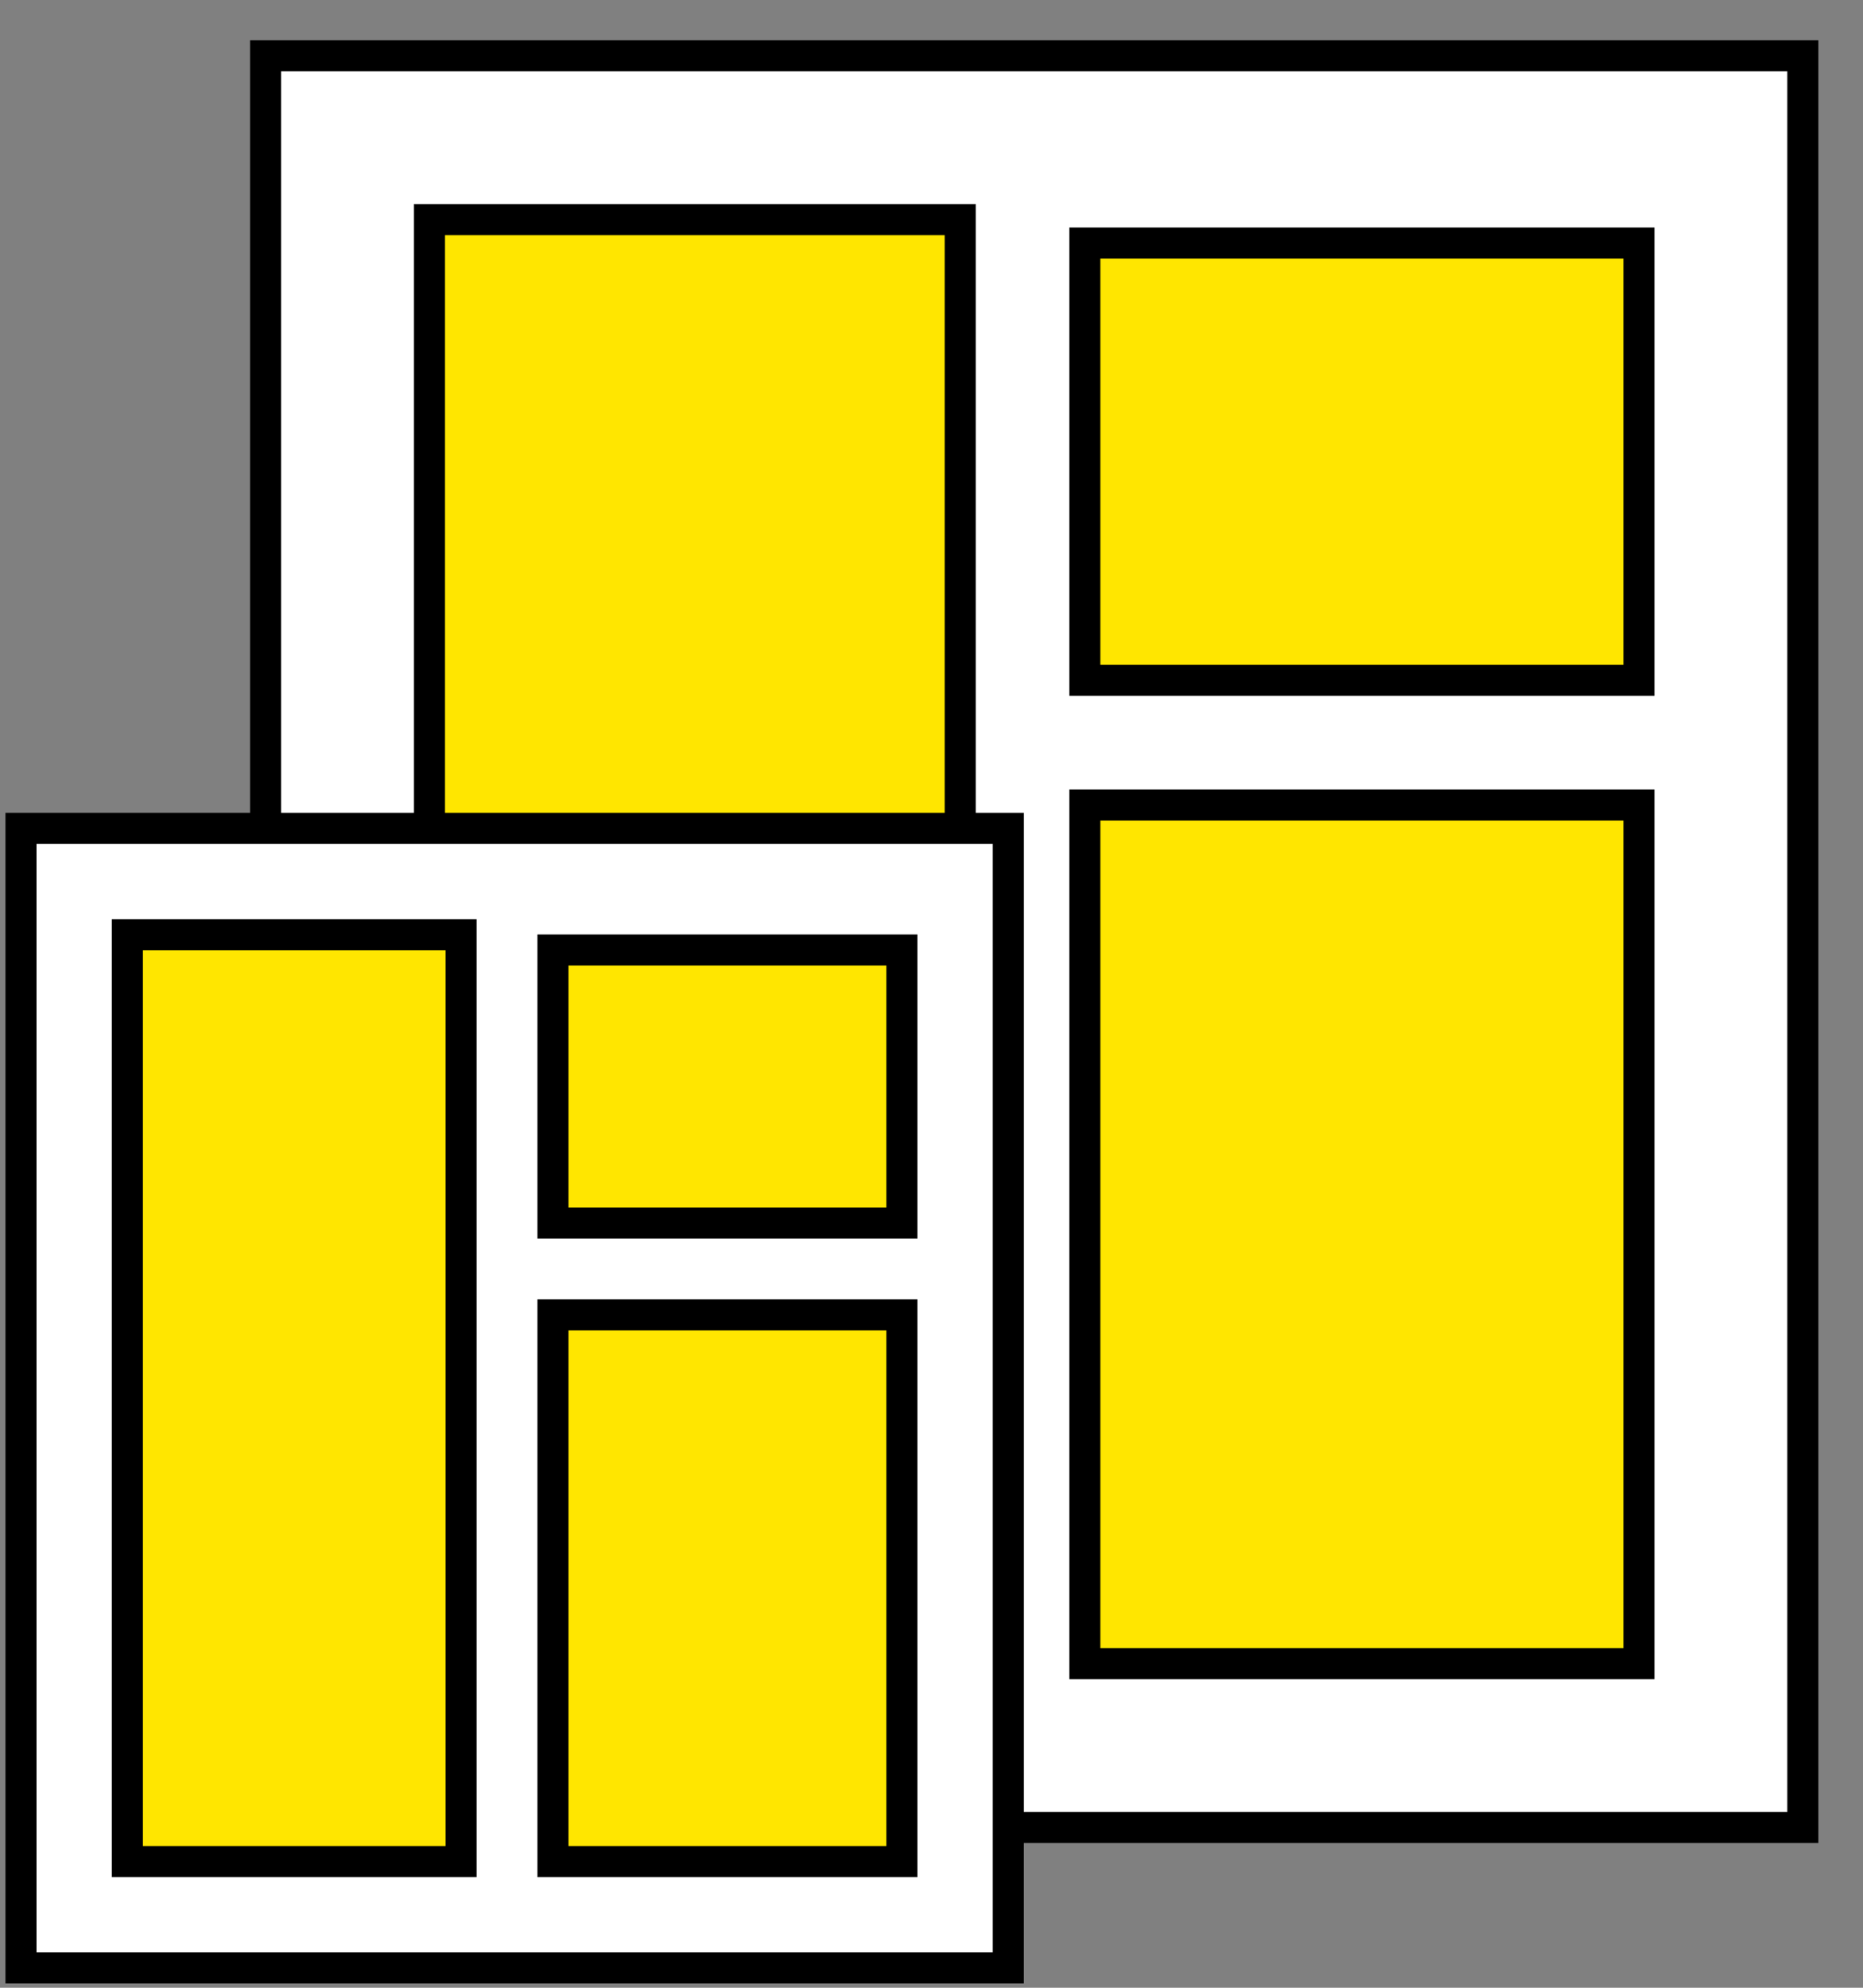 <svg width="30" height="32" viewBox="0 0 30 32" fill="none" xmlns="http://www.w3.org/2000/svg">
<rect x="0" y="0" width="30" height="32" fill="#808080" stroke="none"/>
<rect x="4.277" y="0.897" width="24.754" height="28.523" fill="white" stroke="black" stroke-width="0.5"/>
<rect x="6.916" y="3.536" width="8.546" height="23.246" fill="#FFE600" stroke="black" stroke-width="0.5"/>
<rect x="17.469" y="3.913" width="8.923" height="7.038" fill="#FFE600" stroke="black" stroke-width="0.5"/>
<rect x="17.469" y="12.959" width="8.923" height="13.823" fill="#FFE600" stroke="black" stroke-width="0.5"/>
<rect x="0.338" y="13.335" width="15.899" height="18.346" fill="white" stroke="black" stroke-width="0.5"/>
<rect x="2.051" y="15.049" width="5.374" height="14.92" fill="#FFE600" stroke="black" stroke-width="0.5"/>
<rect x="8.904" y="15.294" width="5.619" height="4.395" fill="#FFE600" stroke="black" stroke-width="0.5"/>
<rect x="8.904" y="21.168" width="5.619" height="8.801" fill="#FFE600" stroke="black" stroke-width="0.5"/>
</svg>
